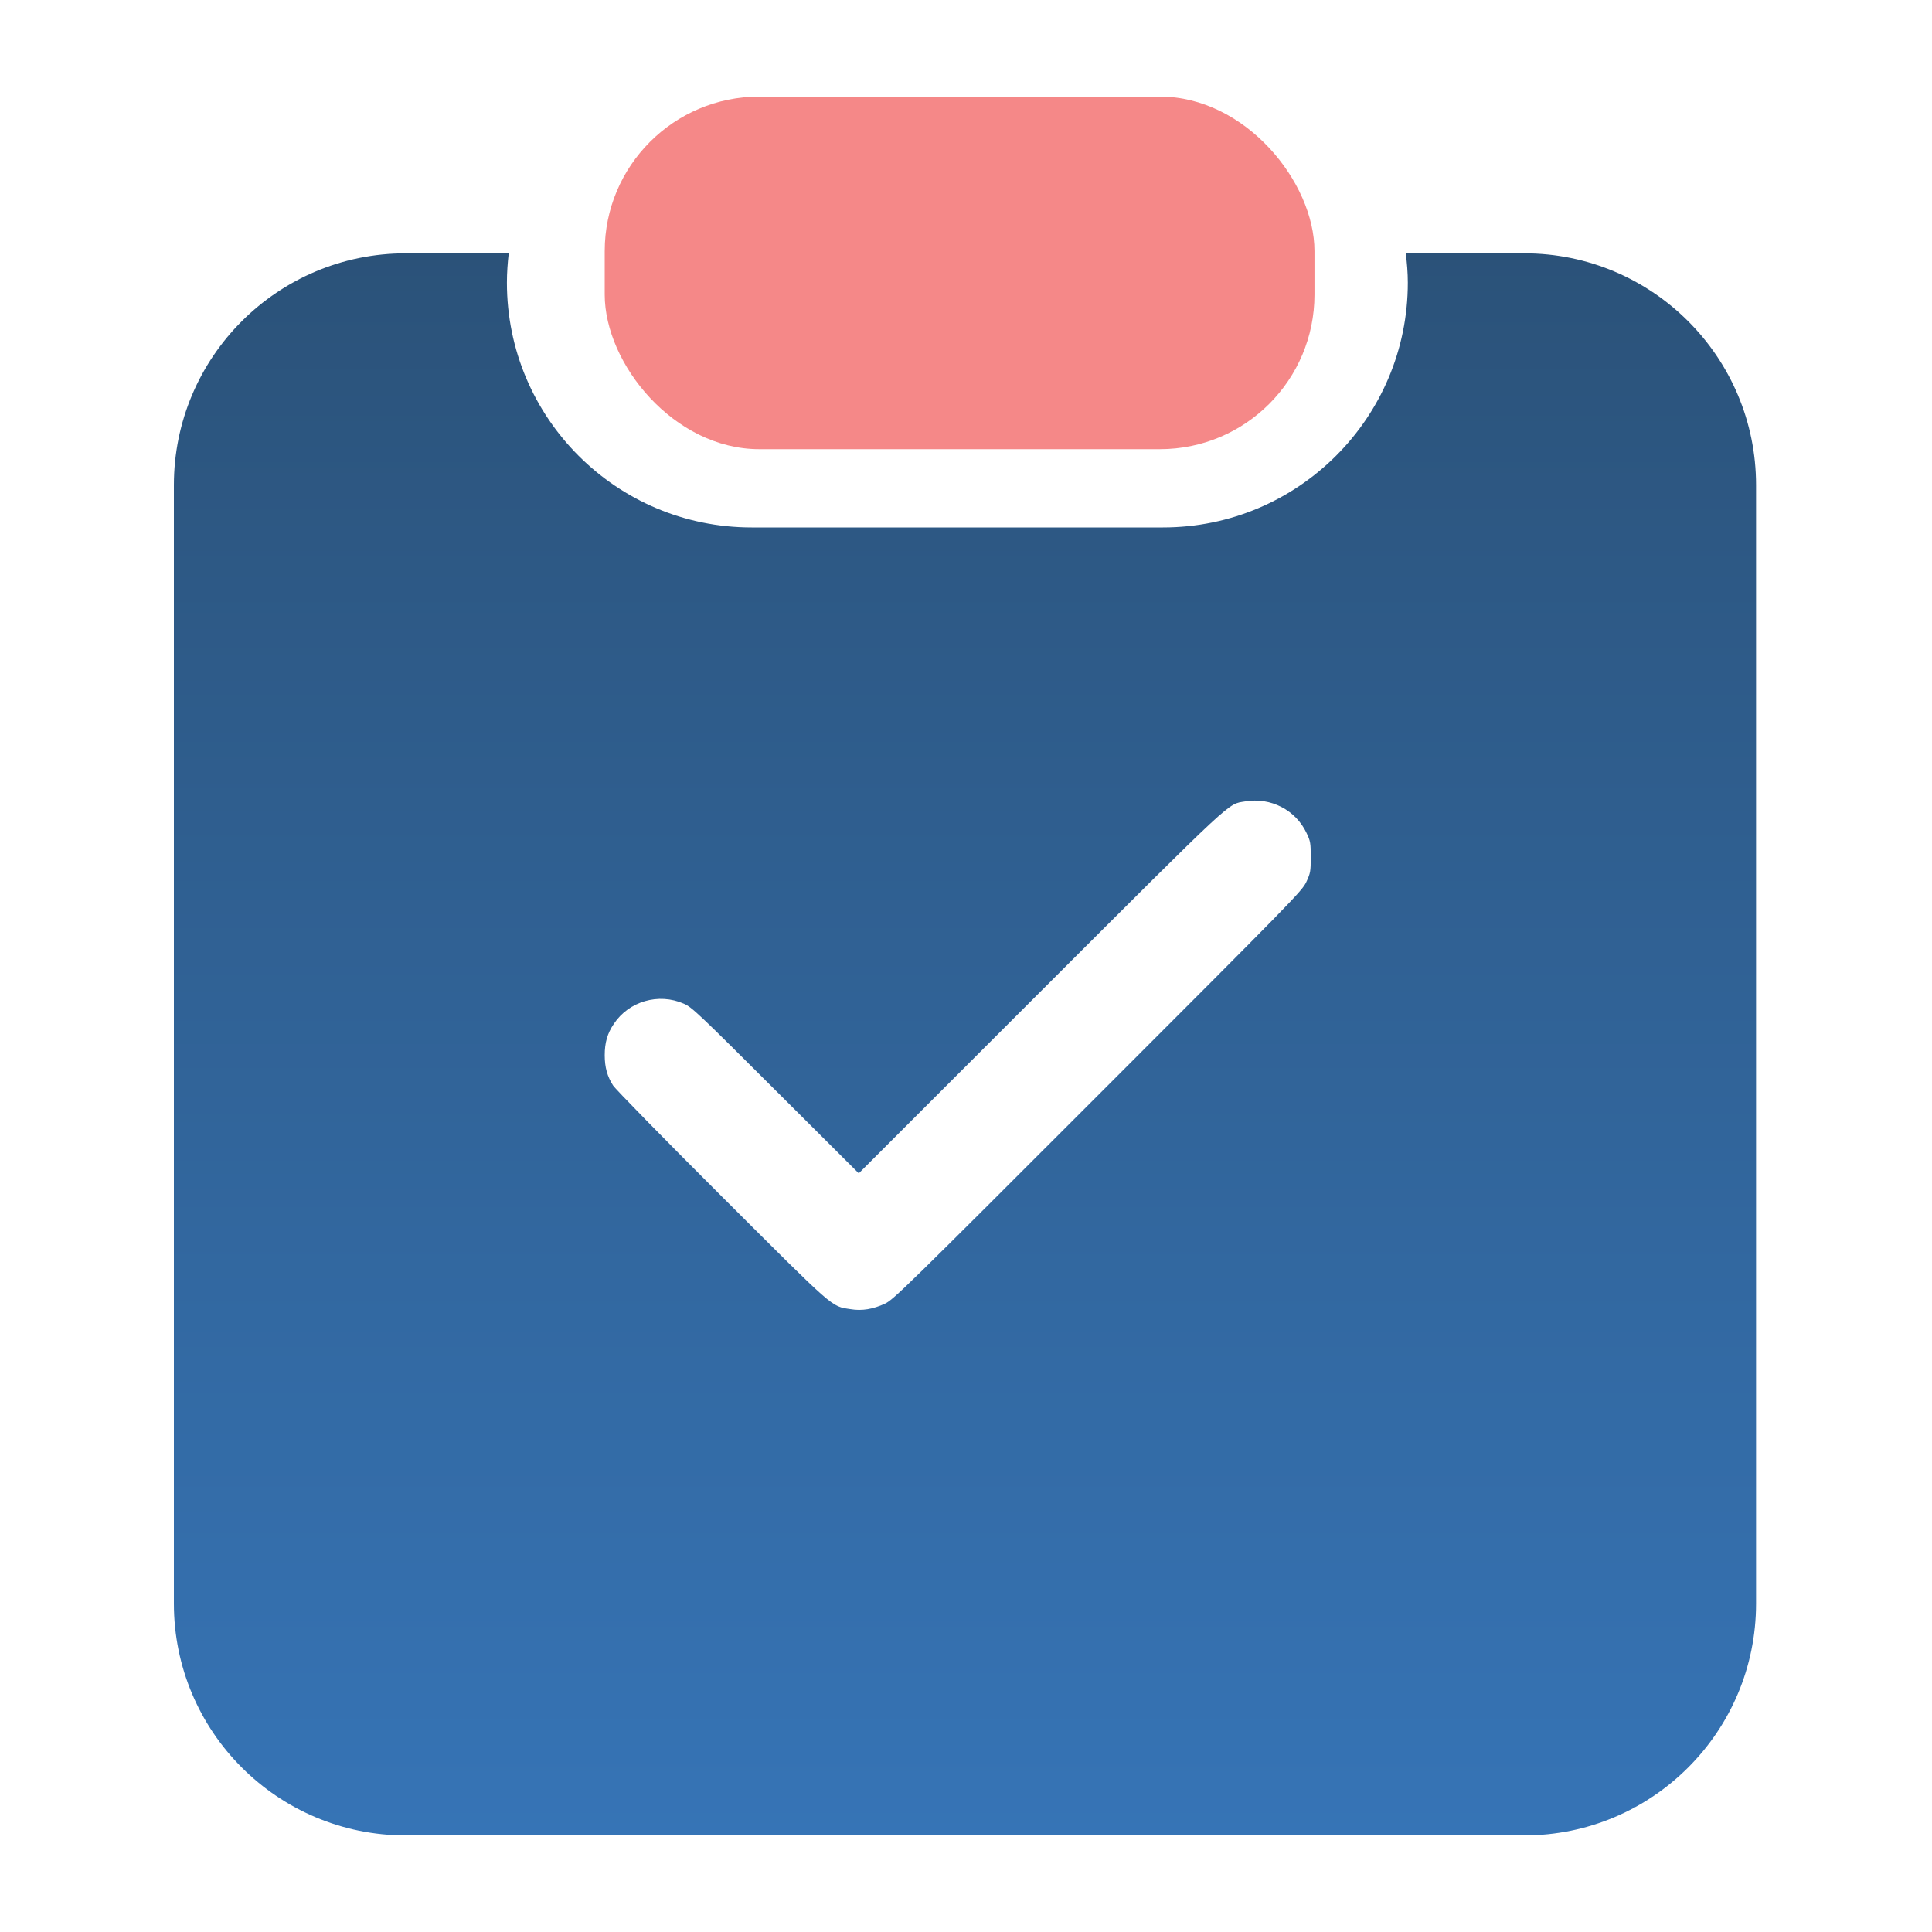 <svg width="16" height="16" viewBox="0 0 16 16" fill="none" xmlns="http://www.w3.org/2000/svg">
<path d="M4.213 2.098C4.204 2.177 4.198 2.258 4.198 2.341C4.198 3.461 5.105 4.368 6.225 4.368H9.631C10.751 4.368 11.659 3.46 11.659 2.341C11.659 2.258 11.652 2.177 11.642 2.098H12.623C13.683 2.098 14.543 2.957 14.543 4.018V13.28C14.543 14.341 13.683 15.2 12.623 15.2H3.36C2.3 15.2 1.44 14.341 1.44 13.28V4.018C1.44 2.957 2.3 2.098 3.36 2.098H4.213ZM10.312 6.637C10.164 6.662 10.245 6.586 8.617 8.212L7.112 9.717L6.422 9.029C5.786 8.394 5.729 8.34 5.663 8.312C5.454 8.22 5.207 8.292 5.083 8.48C5.03 8.558 5.008 8.635 5.008 8.739C5.008 8.84 5.03 8.916 5.077 8.989C5.095 9.018 5.5 9.432 5.976 9.907C6.923 10.852 6.881 10.817 7.044 10.842C7.139 10.858 7.229 10.842 7.328 10.797C7.399 10.764 7.498 10.666 9.091 9.073C10.713 7.451 10.781 7.381 10.818 7.305C10.853 7.229 10.855 7.217 10.855 7.099C10.855 6.982 10.853 6.967 10.82 6.898C10.73 6.708 10.524 6.601 10.312 6.637Z" fill="url(#paint0_linear_247_527)"/>
<rect x="5.008" y="0.8" width="5.878" height="2.92" rx="1.28" fill="#F58888"/>
<defs>
<linearGradient id="paint0_linear_247_527" x1="7.991" y1="2.098" x2="7.991" y2="15.2" gradientUnits="userSpaceOnUse">
<stop stop-color="#2B5279"/>
<stop offset="1" stop-color="#3674B6"/>
</linearGradient>
</defs>
</svg>
